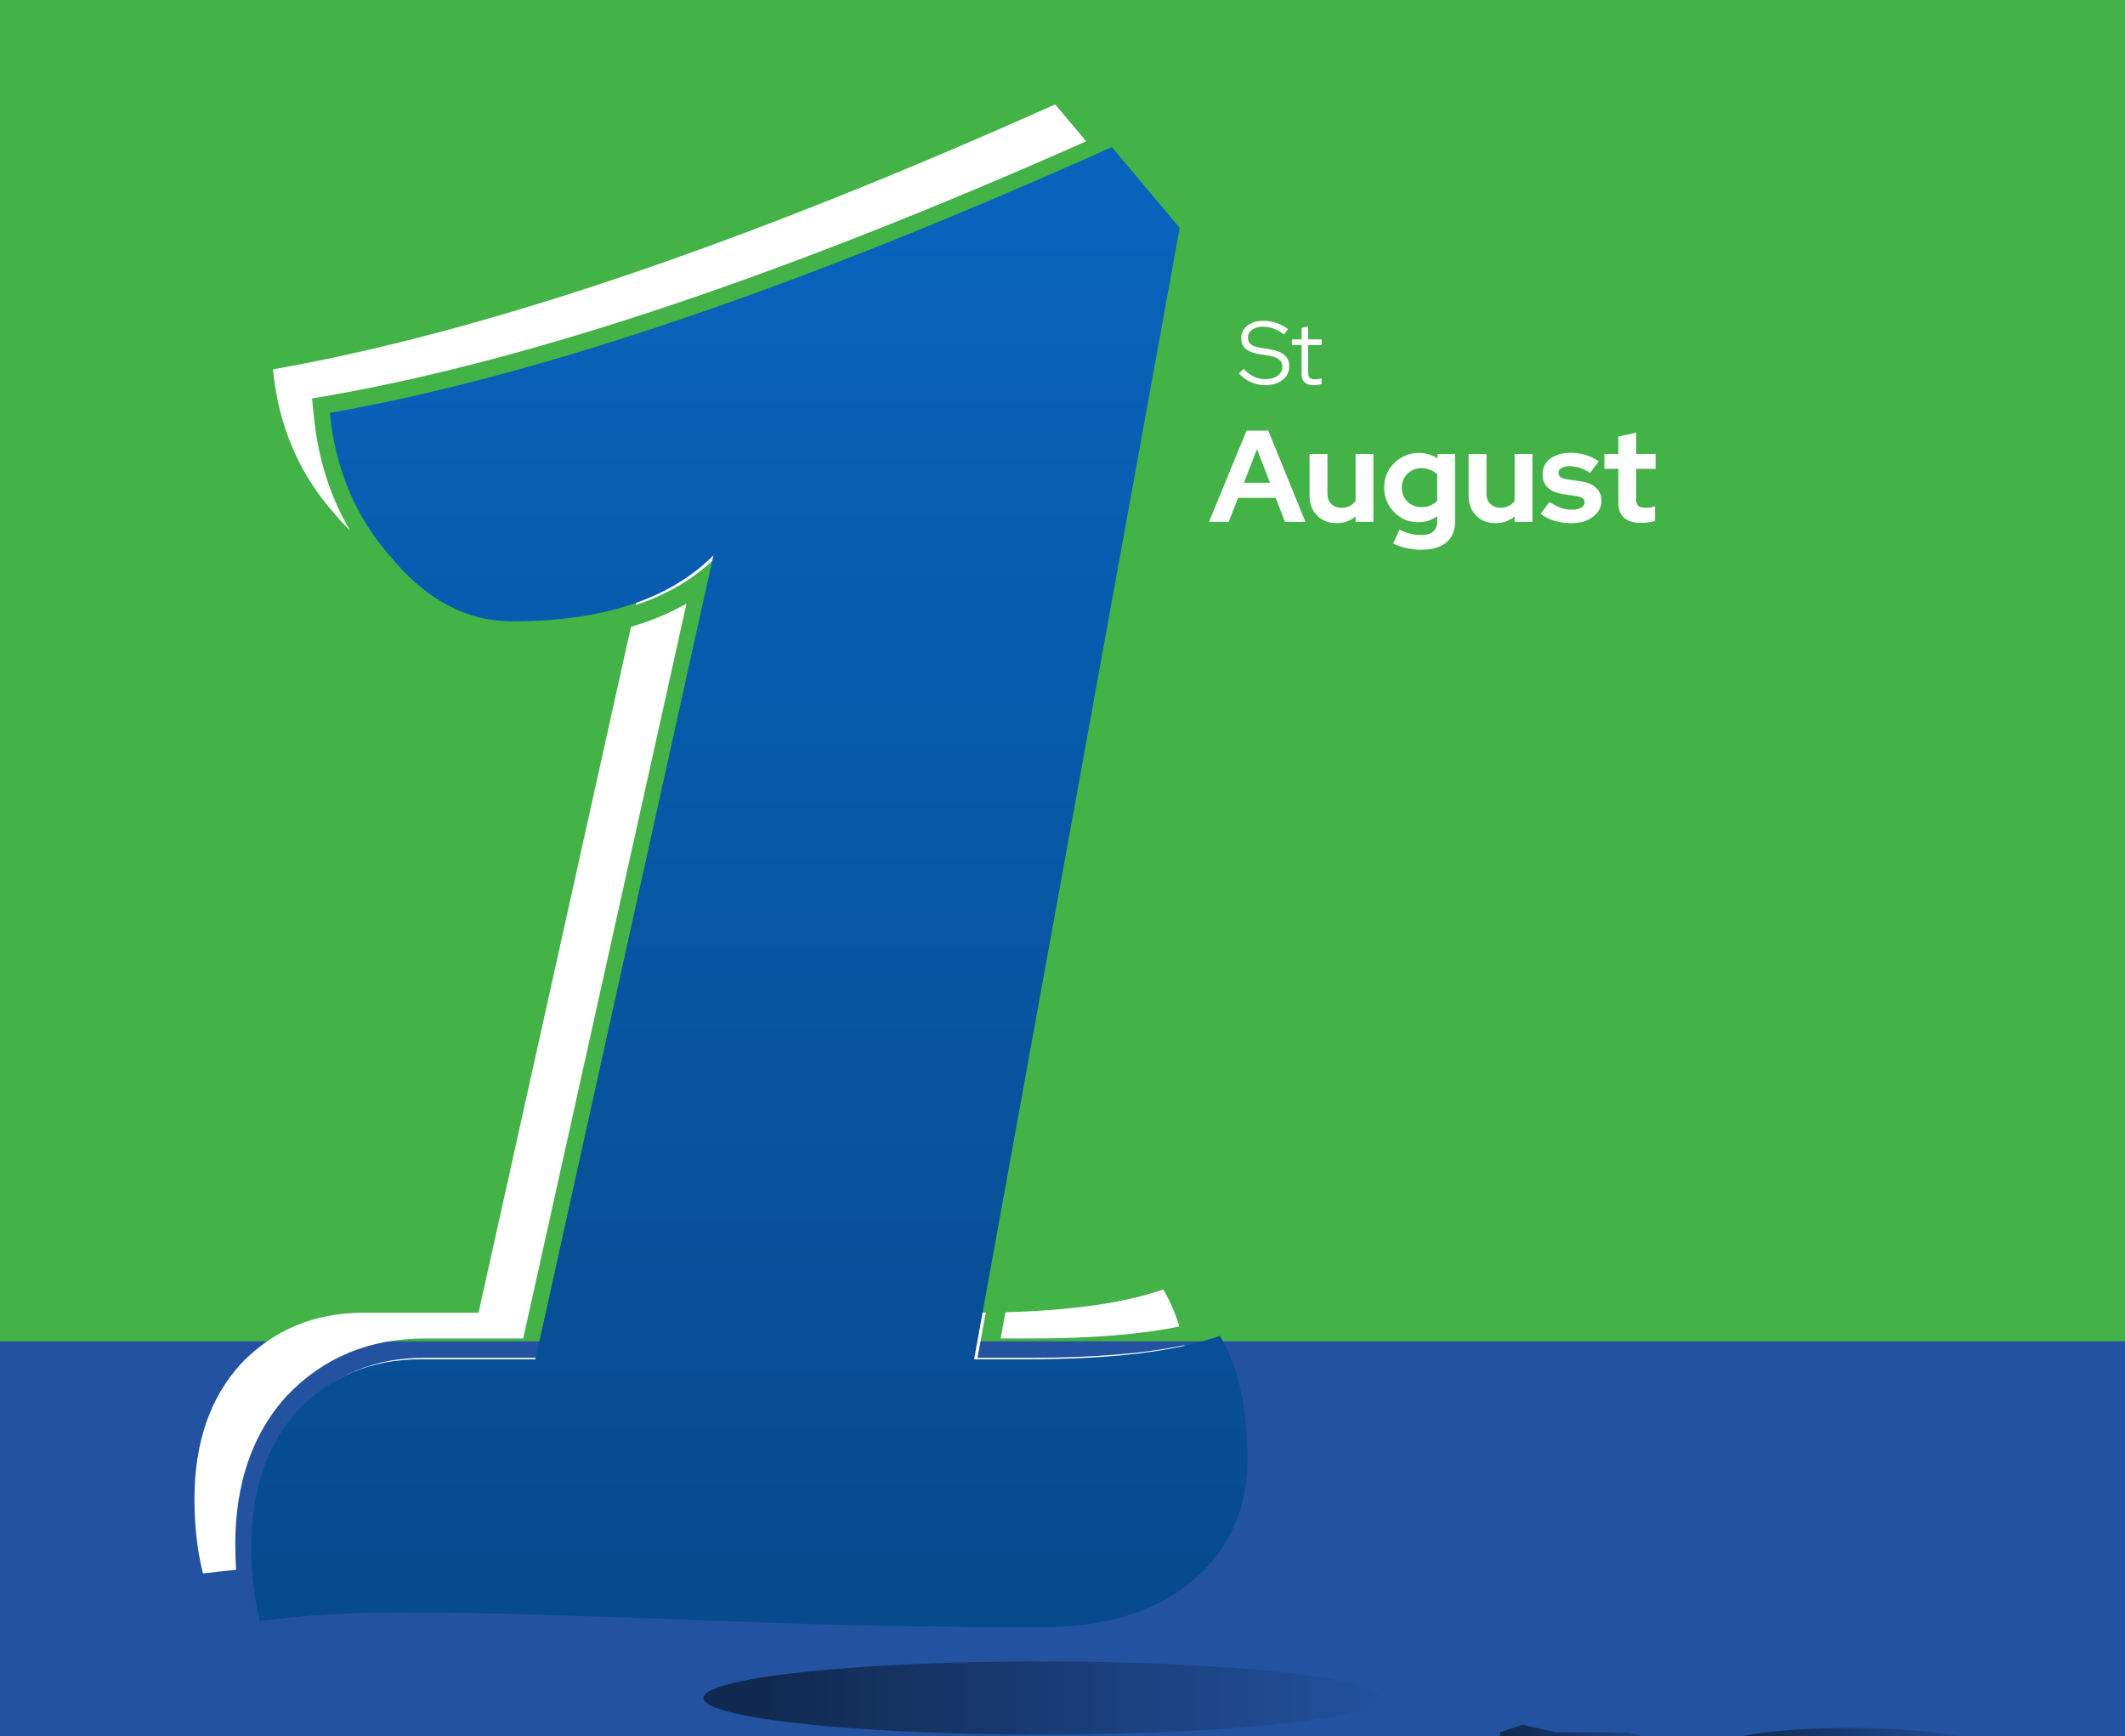 <svg width="448" height="366" viewBox="0 0 448 366" fill="none" xmlns="http://www.w3.org/2000/svg">
<rect x="0" y="0" width="448" height="366" fill="#808080" stroke="none"/>
<g clip-path="url(#clip0_616_9460)">
<rect width="448" height="448" fill="#43B247"/>
<rect x="-29.188" y="282.734" width="573.796" height="192.267" fill="#2252A0"/>
<path fill-rule="evenodd" clip-rule="evenodd" d="M71.391 329.879C81.223 329.879 90.757 330.028 99.994 330.326L128.597 331.22C154.817 332.411 181.185 333.007 207.703 333.007C220.812 333.007 231.241 329.879 238.987 323.623C247.032 317.069 251.054 308.43 251.054 297.706C251.054 292.496 250.597 287.778 249.683 283.552C241.21 285.324 230.4 286.21 217.255 286.21H206.082L207.819 276.685C206.754 276.698 205.672 276.704 204.574 276.704H193.401L236.753 38.98L231.734 33.022C167.392 61.637 113.553 79.75 70.217 87.362C71.409 99.278 75.729 109.406 83.178 117.748C83.617 118.274 84.059 118.785 84.505 119.28C88.143 120.858 91.965 121.647 95.972 121.647C115.04 121.647 129.193 117.03 138.429 107.795L134.042 127.533C138.522 126.027 142.501 124.051 145.98 121.606C147.832 120.304 149.542 118.869 151.11 117.301L113.569 286.21H89.435C79.007 286.21 70.366 289.785 63.513 296.934C56.958 304.084 53.681 313.617 53.681 325.533C53.681 327.247 53.736 328.92 53.845 330.552C59.694 330.103 65.542 329.879 71.391 329.879ZM49.785 330.899C49.666 329.148 49.607 327.359 49.607 325.533C49.607 312.841 53.117 302.244 60.51 294.181L60.541 294.147L60.572 294.115C68.238 286.117 77.962 282.135 89.435 282.135H110.301L144.732 127.222C141.188 129.249 137.28 130.878 133.022 132.123L100.888 276.704H76.754C66.326 276.704 57.685 280.279 50.832 287.428C44.277 294.578 41 304.111 41 316.027C41 321.687 41.596 326.9 42.788 331.666C45.12 331.375 47.452 331.119 49.785 330.899ZM248.652 279.605C247.763 276.734 246.627 274.128 245.244 271.789C237.328 274.597 226.238 276.202 211.975 276.604L210.967 282.135H217.255C230.203 282.135 240.63 281.262 248.652 279.605ZM229.002 29.778L222.451 22C156.604 51.492 101.633 70.111 57.536 77.856C58.728 89.772 63.048 99.901 70.497 108.242C71.591 109.554 72.707 110.77 73.846 111.89C69.611 104.754 67.056 96.693 66.163 87.767L65.787 84.003L69.512 83.349C112.147 75.86 165.286 58.049 229.002 29.778Z" fill="white"/>
<path d="M111.979 340.31C102.745 340.011 93.213 339.862 83.383 339.862C73.851 339.862 64.319 340.46 54.787 341.655C53.596 336.874 53 331.644 53 325.966C53 314.012 56.277 304.448 62.83 297.276C69.681 290.103 78.319 286.517 88.745 286.517H112.872L150.404 117.069C141.17 126.333 127.021 130.966 107.957 130.966C98.425 130.966 89.936 126.483 82.489 117.517C75.043 109.149 70.723 98.989 69.532 87.034C113.617 79.264 168.574 60.586 234.404 31L248.702 48.035L205.362 286.517H216.532C234.404 286.517 247.957 284.874 257.192 281.586C261.064 288.161 263 296.828 263 307.586C263 318.345 258.979 327.011 250.936 333.586C243.192 339.862 232.766 343 219.66 343C193.149 343 166.787 342.402 140.574 341.207L111.979 340.31Z" fill="url(#paint0_linear_616_9460)"/>
<ellipse opacity="0.5" cx="390.027" cy="368.544" rx="28.52" ry="4.301" fill="url(#paint1_linear_616_9460)"/>
<path opacity="0.5" d="M316.239 365.151L320.993 363.566L328.01 365.151H342.949L351.55 367.188L355.172 370.583V373.979L346.797 374.884L340.233 373.979L334.574 372.168L328.01 369.452H320.993L316.239 367.188V365.151Z" fill="url(#paint2_linear_616_9460)"/>
<ellipse opacity="0.5" cx="219.594" cy="357.909" rx="71.301" ry="7.696" fill="url(#paint3_linear_616_9460)"/>
<path d="M266.741 81.189C265.696 81.189 264.695 80.981 263.738 80.566C262.781 80.138 261.938 79.527 261.208 78.734L262.171 77.733C262.851 78.463 263.574 79.011 264.342 79.376C265.123 79.741 265.941 79.924 266.797 79.924C267.49 79.924 268.1 79.817 268.629 79.603C269.17 79.376 269.592 79.068 269.894 78.677C270.196 78.275 270.347 77.821 270.347 77.318C270.347 76.638 270.108 76.115 269.63 75.75C269.164 75.385 268.39 75.115 267.307 74.938L265.4 74.636C264.128 74.422 263.19 74.045 262.586 73.503C261.982 72.962 261.68 72.225 261.68 71.294C261.68 70.564 261.875 69.922 262.265 69.368C262.655 68.814 263.197 68.386 263.889 68.084C264.594 67.769 265.406 67.612 266.325 67.612C267.257 67.612 268.169 67.763 269.063 68.065C269.97 68.367 270.794 68.801 271.537 69.368L270.706 70.501C269.258 69.406 267.779 68.858 266.268 68.858C265.639 68.858 265.085 68.959 264.607 69.16C264.128 69.349 263.757 69.62 263.493 69.972C263.228 70.312 263.096 70.715 263.096 71.181C263.096 71.797 263.304 72.27 263.719 72.597C264.135 72.924 264.821 73.163 265.777 73.314L267.666 73.617C269.114 73.856 270.165 74.265 270.819 74.844C271.474 75.41 271.801 76.21 271.801 77.242C271.801 78.01 271.587 78.696 271.159 79.3C270.731 79.892 270.133 80.358 269.365 80.698C268.61 81.025 267.735 81.189 266.741 81.189ZM276.956 81.189C276.137 81.189 275.508 80.994 275.067 80.603C274.627 80.213 274.406 79.647 274.406 78.904V72.729H272.367V71.539H274.406V69.141L275.785 68.782V71.539H278.636V72.729H275.785V78.545C275.785 79.049 275.898 79.414 276.125 79.64C276.351 79.854 276.723 79.961 277.239 79.961C277.503 79.961 277.736 79.942 277.938 79.905C278.152 79.867 278.378 79.804 278.617 79.716V80.943C278.378 81.031 278.108 81.094 277.805 81.132C277.516 81.17 277.233 81.189 276.956 81.189Z" fill="white"/>
<path d="M254.89 110L262.801 90.773H267.387L275.215 110H270.903L268.953 104.946H261.015L259.038 110H254.89ZM262.251 101.76H267.745L264.998 94.674L262.251 101.76ZM281.746 110.275C280.648 110.275 279.668 110.037 278.807 109.561C277.965 109.066 277.297 108.389 276.802 107.528C276.326 106.667 276.088 105.679 276.088 104.562V95.69H279.851V104.012C279.851 104.928 280.117 105.66 280.648 106.21C281.197 106.759 281.929 107.034 282.845 107.034C283.468 107.034 284.026 106.915 284.52 106.677C285.033 106.42 285.454 106.063 285.784 105.605V95.69H289.547V110H285.784V108.846C284.685 109.799 283.339 110.275 281.746 110.275ZM299.676 115.878C298.577 115.878 297.515 115.759 296.49 115.521C295.464 115.301 294.54 114.981 293.716 114.559L295.034 111.648C295.821 112.033 296.59 112.316 297.341 112.499C298.092 112.683 298.843 112.774 299.593 112.774C300.71 112.774 301.553 112.536 302.12 112.06C302.706 111.584 302.999 110.87 302.999 109.918V108.791C301.827 109.652 300.518 110.082 299.072 110.082C297.717 110.082 296.49 109.762 295.391 109.121C294.311 108.462 293.441 107.574 292.782 106.457C292.141 105.34 291.82 104.104 291.82 102.749C291.82 101.394 292.141 100.167 292.782 99.068C293.441 97.97 294.329 97.1 295.446 96.459C296.563 95.8 297.808 95.47 299.181 95.47C299.877 95.47 300.555 95.571 301.214 95.772C301.873 95.974 302.487 96.257 303.054 96.624V95.69H306.762V109.973C306.762 111.859 306.149 113.314 304.922 114.34C303.713 115.365 301.965 115.878 299.676 115.878ZM299.648 106.896C300.344 106.896 300.976 106.786 301.544 106.567C302.111 106.329 302.596 105.999 302.999 105.578V99.975C302.596 99.572 302.102 99.26 301.516 99.041C300.948 98.803 300.335 98.684 299.676 98.684C298.888 98.684 298.183 98.867 297.561 99.233C296.938 99.581 296.444 100.066 296.078 100.689C295.711 101.293 295.528 101.98 295.528 102.749C295.528 103.536 295.702 104.241 296.05 104.864C296.416 105.486 296.911 105.981 297.533 106.347C298.174 106.713 298.879 106.896 299.648 106.896ZM315.275 110.275C314.176 110.275 313.197 110.037 312.336 109.561C311.494 109.066 310.825 108.389 310.331 107.528C309.855 106.667 309.617 105.679 309.617 104.562V95.69H313.38V104.012C313.38 104.928 313.645 105.66 314.176 106.21C314.726 106.759 315.458 107.034 316.374 107.034C316.996 107.034 317.555 106.915 318.049 106.677C318.562 106.42 318.983 106.063 319.313 105.605V95.69H323.075V110H319.313V108.846C318.214 109.799 316.868 110.275 315.275 110.275ZM331.364 110.275C330.046 110.275 328.828 110.11 327.711 109.78C326.594 109.432 325.624 108.938 324.8 108.297L326.667 105.798C327.491 106.347 328.279 106.759 329.03 107.034C329.799 107.308 330.559 107.446 331.309 107.446C332.152 107.446 332.82 107.308 333.314 107.034C333.827 106.741 334.083 106.365 334.083 105.907C334.083 105.541 333.937 105.248 333.644 105.029C333.369 104.809 332.921 104.653 332.298 104.562L329.551 104.15C328.123 103.93 327.043 103.472 326.31 102.776C325.578 102.062 325.212 101.128 325.212 99.975C325.212 99.041 325.45 98.244 325.926 97.585C326.42 96.908 327.107 96.386 327.986 96.019C328.883 95.635 329.945 95.443 331.172 95.443C332.216 95.443 333.232 95.589 334.221 95.882C335.228 96.175 336.171 96.624 337.05 97.228L335.237 99.672C334.45 99.178 333.699 98.821 332.985 98.601C332.271 98.382 331.547 98.272 330.815 98.272C330.137 98.272 329.588 98.4 329.167 98.656C328.764 98.913 328.563 99.251 328.563 99.672C328.563 100.057 328.709 100.359 329.002 100.579C329.295 100.799 329.799 100.954 330.513 101.046L333.259 101.458C334.669 101.659 335.75 102.117 336.5 102.831C337.251 103.527 337.627 104.433 337.627 105.55C337.627 106.466 337.352 107.281 336.803 107.995C336.253 108.691 335.512 109.249 334.578 109.67C333.644 110.073 332.573 110.275 331.364 110.275ZM346.016 110.22C344.423 110.22 343.215 109.863 342.391 109.149C341.585 108.416 341.182 107.354 341.182 105.962V98.821H338.243V95.69H341.182V92.037L344.945 91.185V95.69H349.038V98.821H344.945V105.193C344.945 105.853 345.091 106.329 345.384 106.622C345.677 106.896 346.19 107.034 346.923 107.034C347.289 107.034 347.618 107.015 347.911 106.979C348.223 106.924 348.561 106.832 348.928 106.704V109.808C348.543 109.936 348.067 110.037 347.499 110.11C346.932 110.183 346.437 110.22 346.016 110.22Z" fill="white"/>
</g>
<defs>
<linearGradient id="paint0_linear_616_9460" x1="158" y1="31" x2="158" y2="343" gradientUnits="userSpaceOnUse">
<stop stop-color="#0964BE"/>
<stop offset="1" stop-color="#074A8D"/>
</linearGradient>
<linearGradient id="paint1_linear_616_9460" x1="366.26" y1="370.128" x2="419.905" y2="370.128" gradientUnits="userSpaceOnUse">
<stop/>
<stop offset="1" stop-opacity="0"/>
</linearGradient>
<linearGradient id="paint2_linear_616_9460" x1="319.484" y1="371.31" x2="356.099" y2="371.31" gradientUnits="userSpaceOnUse">
<stop/>
<stop offset="1" stop-opacity="0"/>
</linearGradient>
<linearGradient id="paint3_linear_616_9460" x1="160.177" y1="360.744" x2="294.29" y2="360.744" gradientUnits="userSpaceOnUse">
<stop/>
<stop offset="1" stop-opacity="0"/>
</linearGradient>
<clipPath id="clip0_616_9460">
<rect width="448" height="448" fill="white"/>
</clipPath>
</defs>
</svg>
